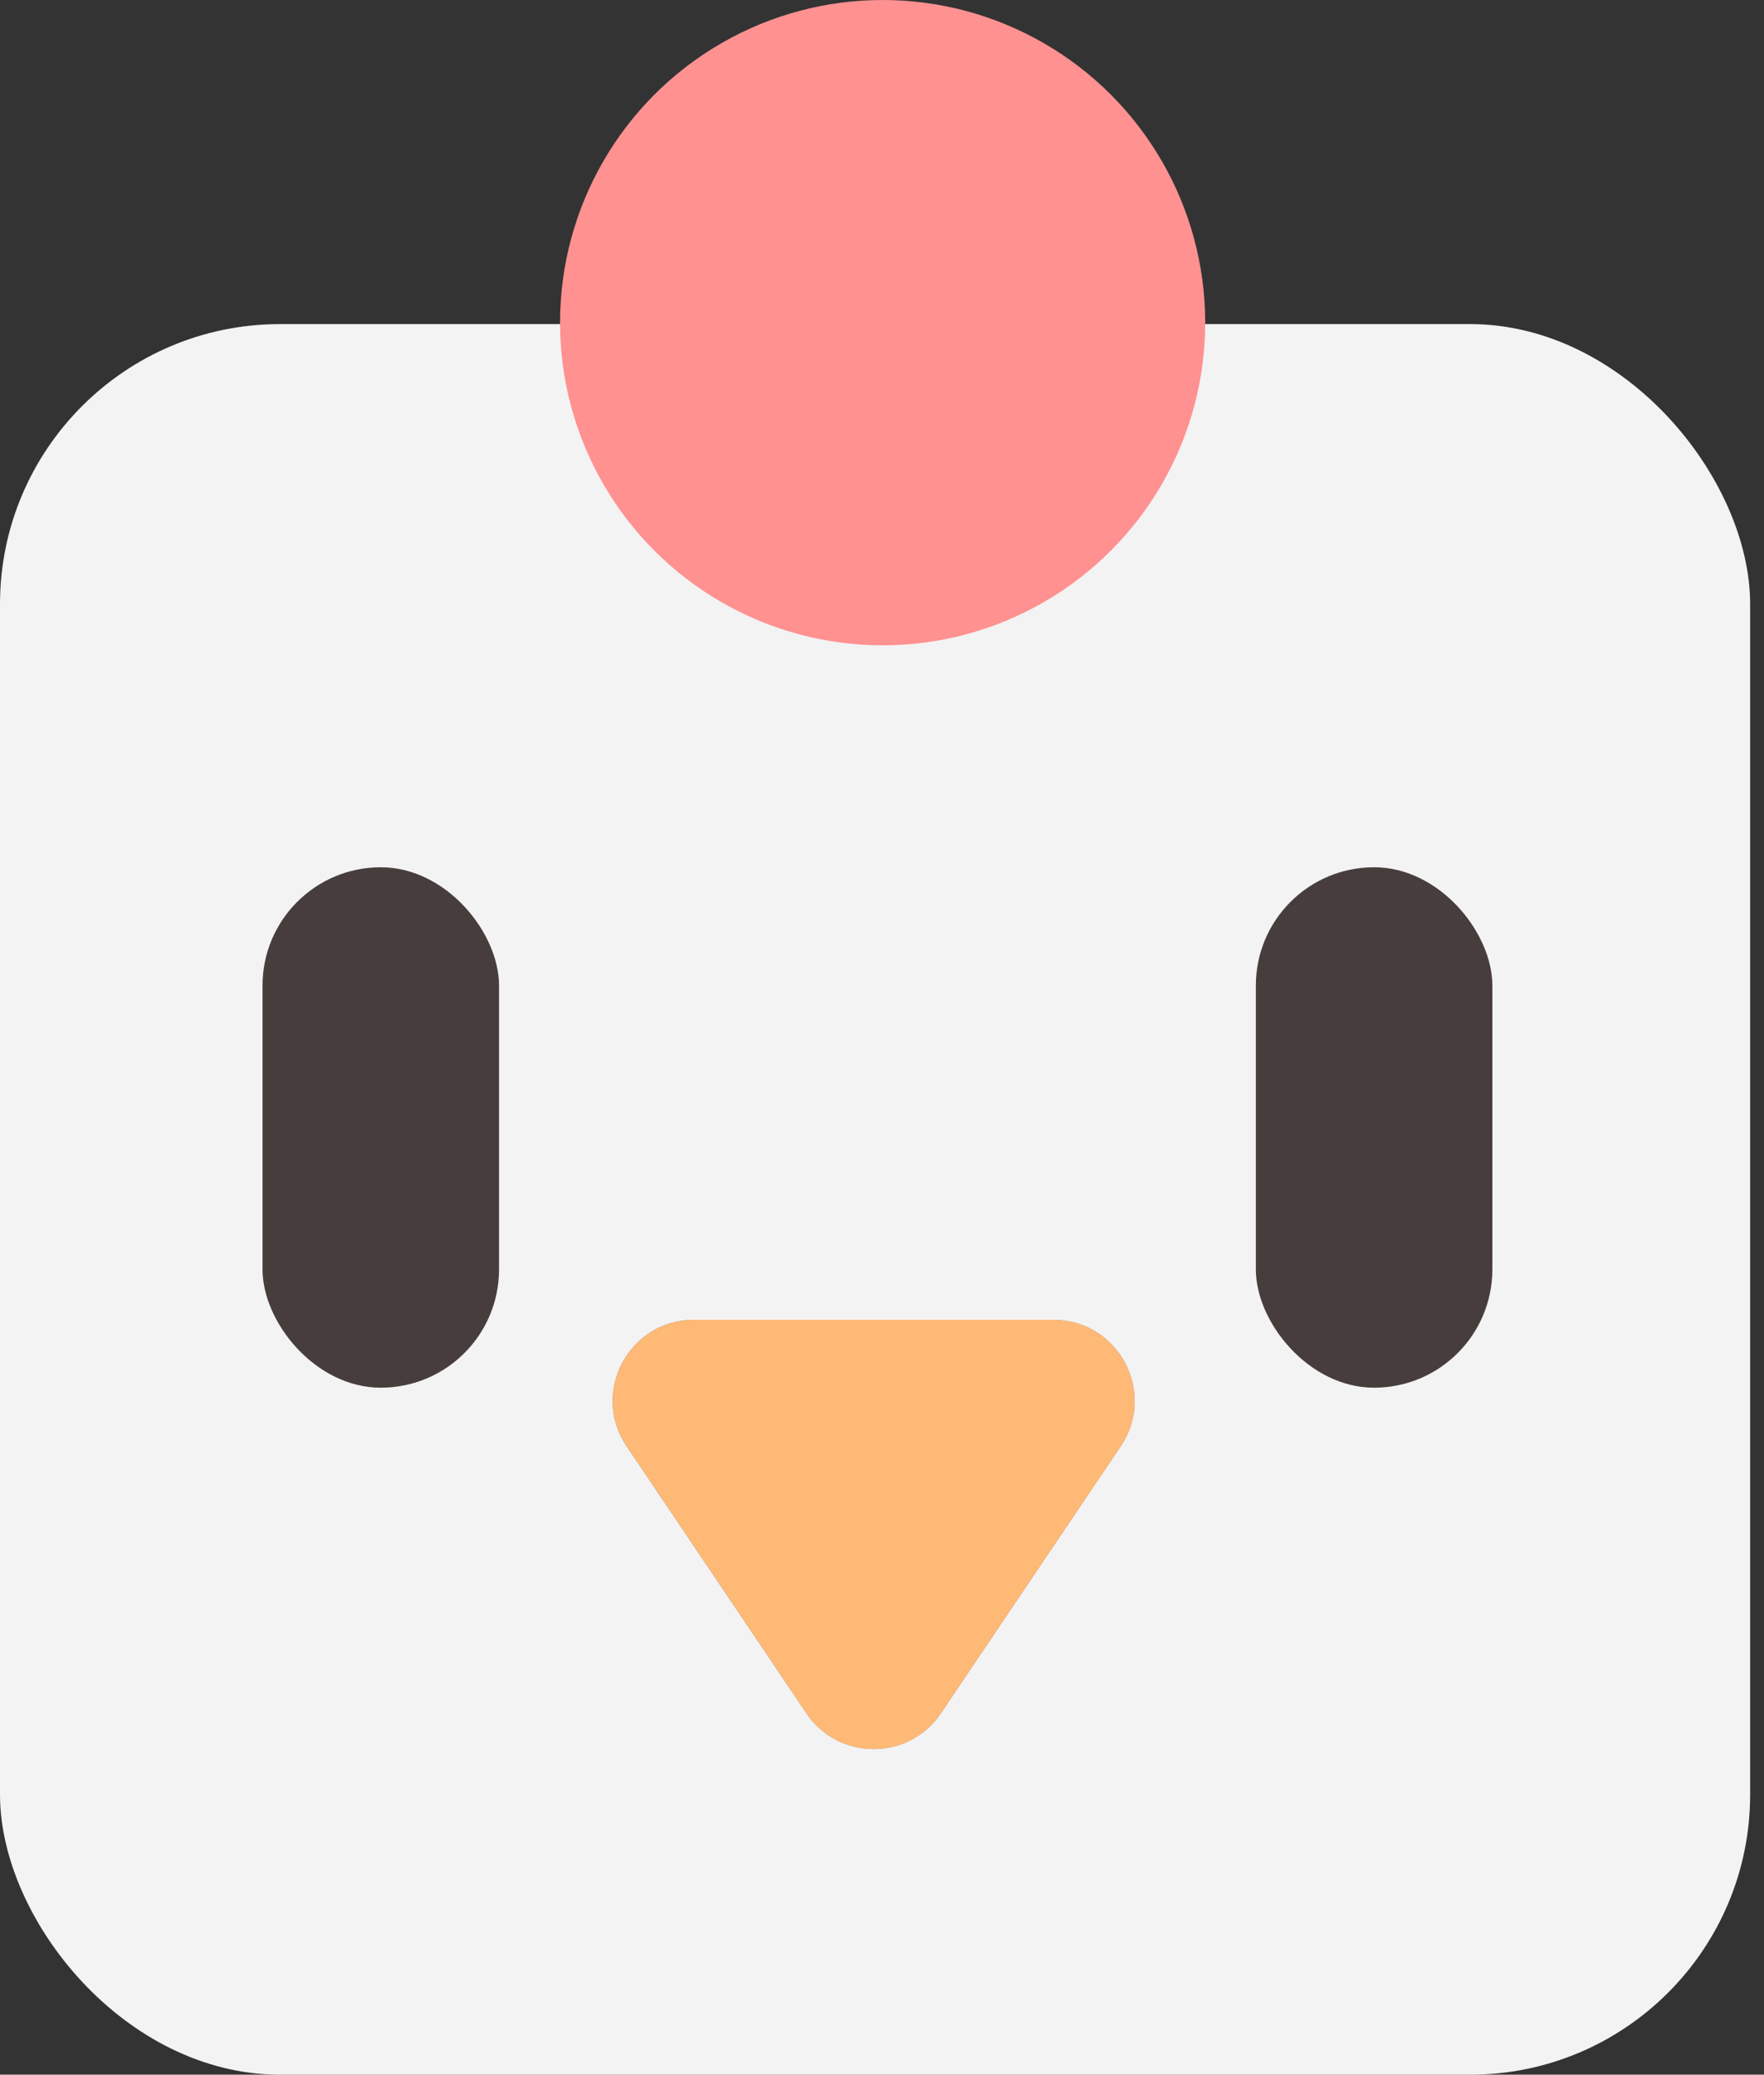 <svg width="91" height="107" viewBox="0 0 91 107" fill="none" xmlns="http://www.w3.org/2000/svg">
<rect x="0" y="0" width="91" height="107" fill="#333333" stroke="none"/>
<rect y="16.715" width="90.285" height="90.285" rx="14.445" fill="#F3F3F3"/>
<rect x="13.543" y="44.728" width="12.201" height="26.841" rx="6.1" fill="#483D3D"/>
<rect x="64.786" y="44.728" width="12.201" height="26.841" rx="6.1" fill="#483D3D"/>
<path d="M48.539 88.36C46.881 90.822 43.257 90.822 41.599 88.36L32.324 74.59C30.452 71.811 32.443 68.069 35.794 68.069H54.344C57.695 68.069 59.687 71.811 57.815 74.59L48.539 88.36Z" fill="#818080"/>
<path d="M48.539 88.36C46.881 90.822 43.257 90.822 41.599 88.36L32.324 74.59C30.452 71.811 32.443 68.069 35.794 68.069H54.344C57.695 68.069 59.687 71.811 57.815 74.59L48.539 88.36Z" fill="#FFB977"/>
<circle cx="45.532" cy="16.641" r="16.641" fill="#FF9191"/>
</svg>
